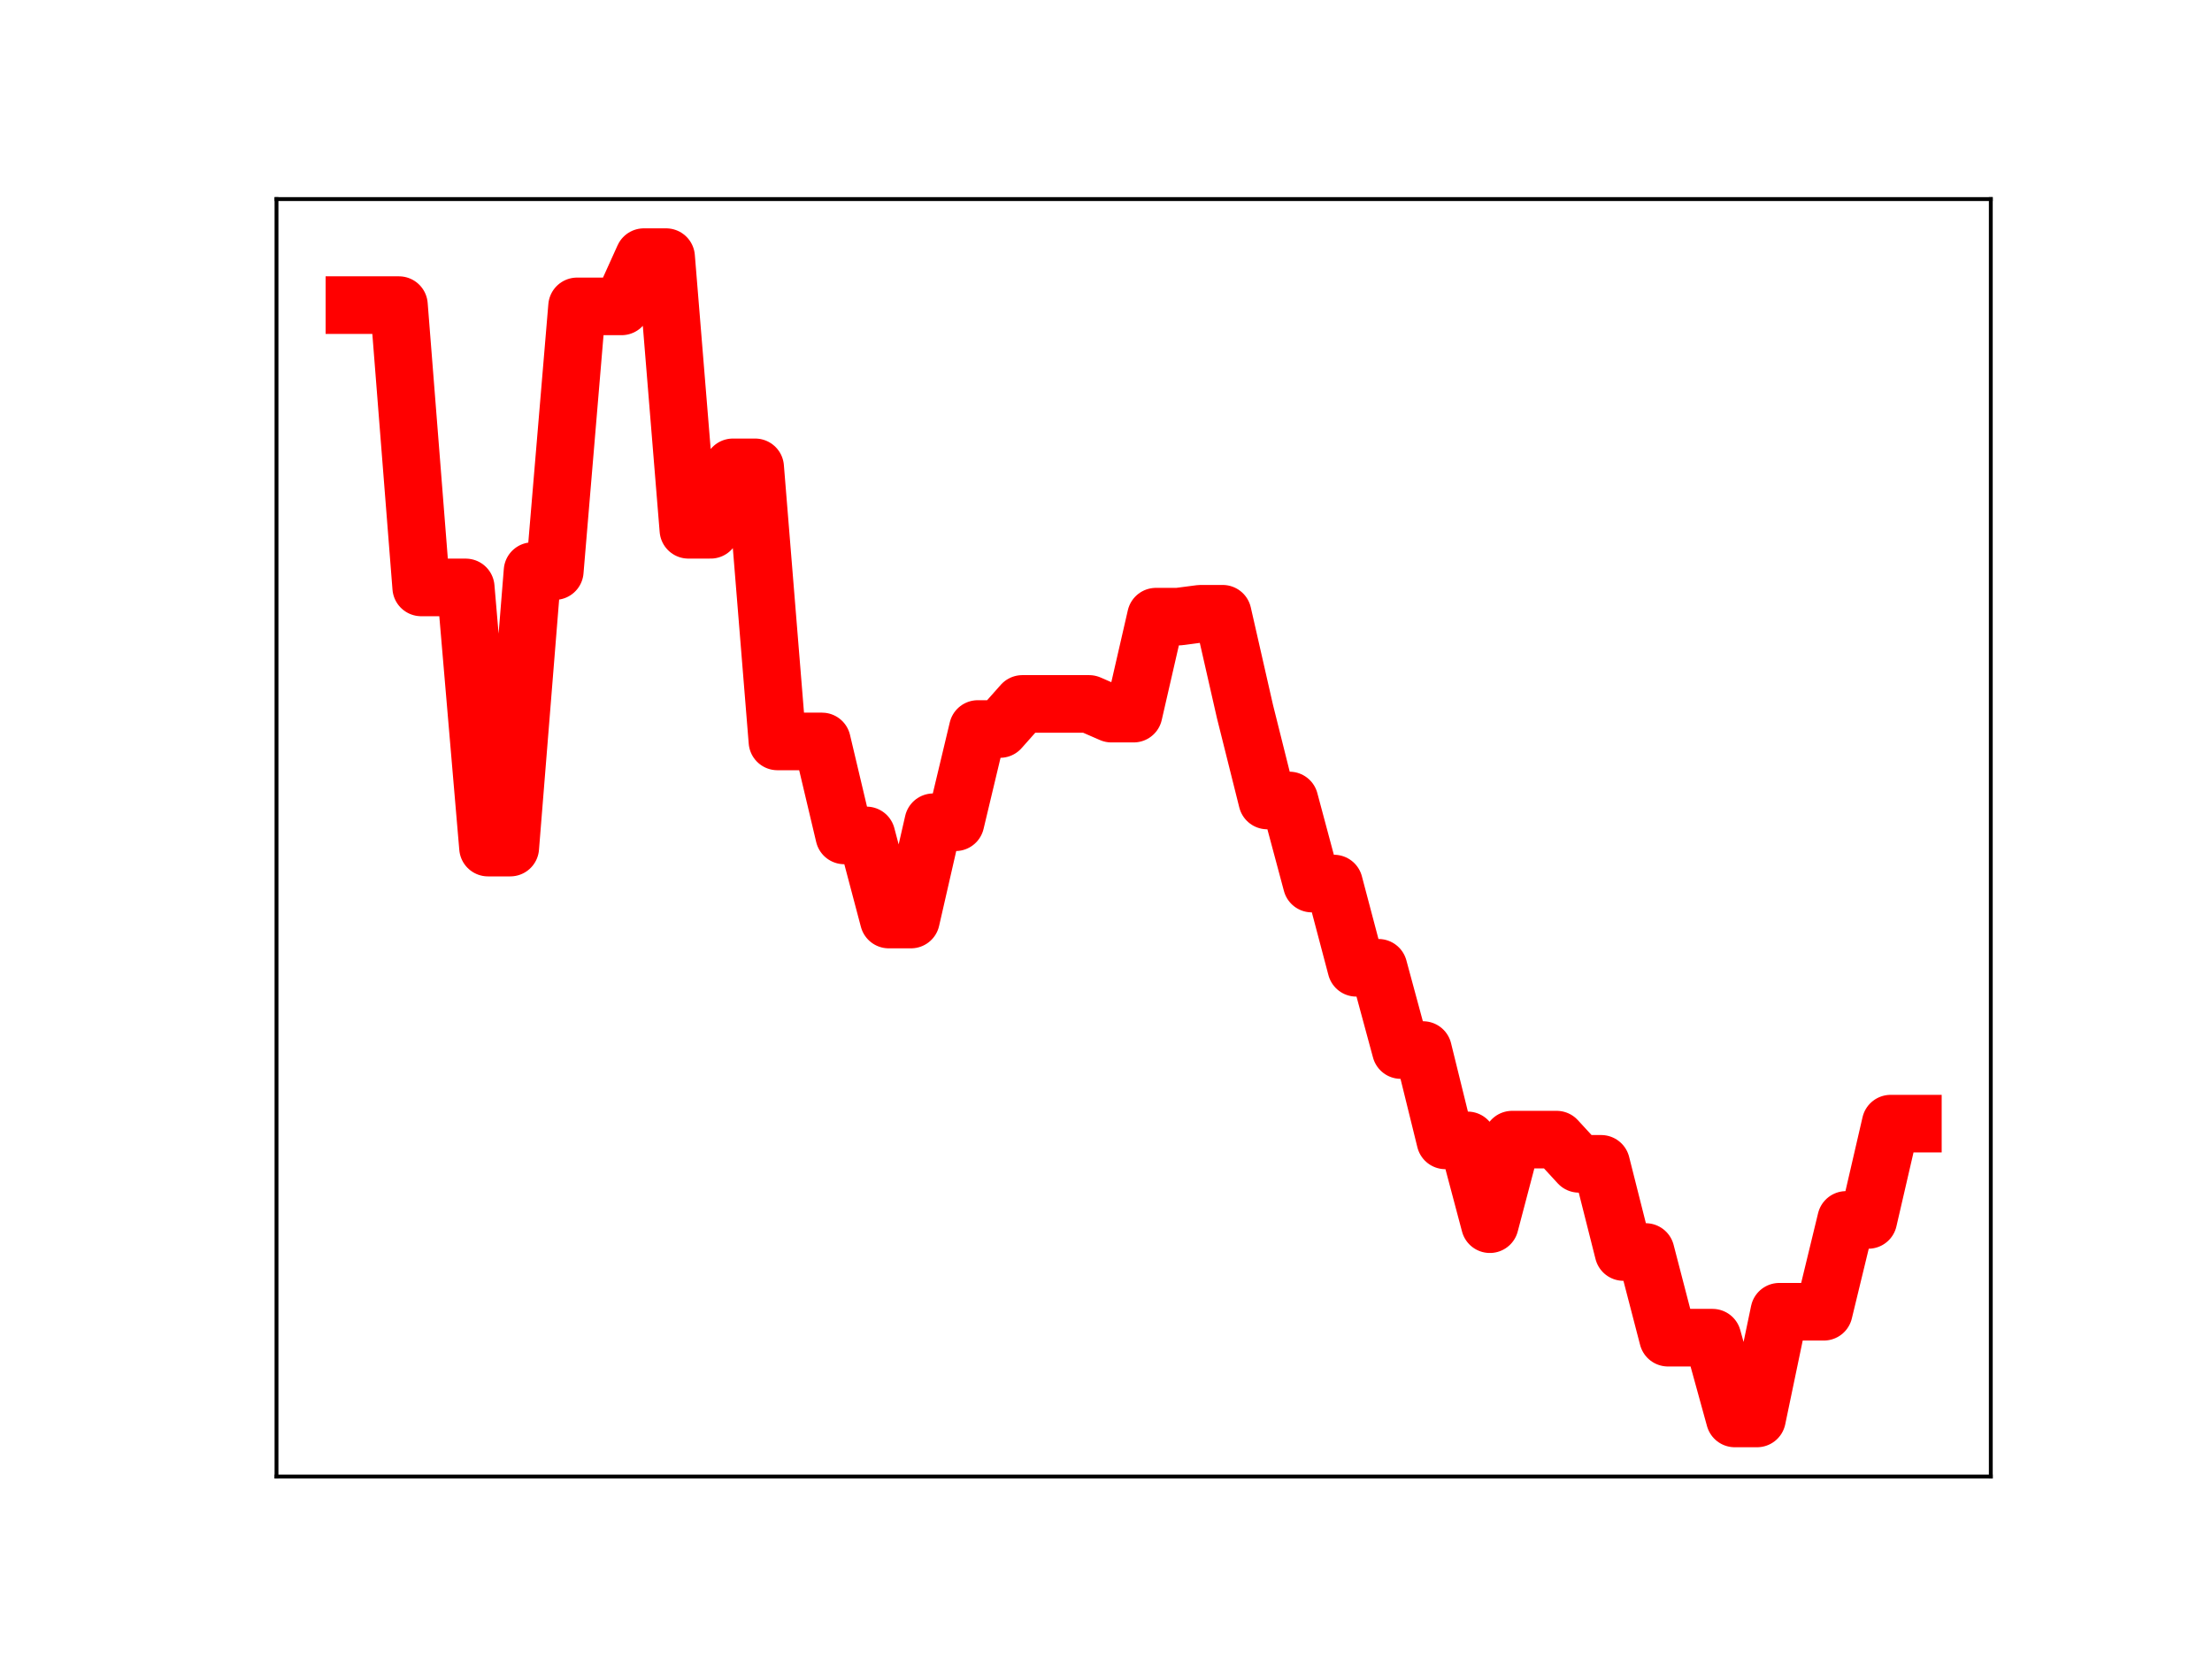 <?xml version="1.0" encoding="utf-8" standalone="no"?>
<!DOCTYPE svg PUBLIC "-//W3C//DTD SVG 1.1//EN"
  "http://www.w3.org/Graphics/SVG/1.1/DTD/svg11.dtd">
<!-- Created with matplotlib (https://matplotlib.org/) -->
<svg height="345.6pt" version="1.1" viewBox="0 0 460.8 345.6" width="460.8pt" xmlns="http://www.w3.org/2000/svg" xmlns:xlink="http://www.w3.org/1999/xlink">
 <defs>
  <style type="text/css">
*{stroke-linecap:butt;stroke-linejoin:round;}
  </style>
 </defs>
 <g id="figure_1">
  <g id="patch_1">
   <path d="M 0 345.6 
L 460.8 345.6 
L 460.8 0 
L 0 0 
z
" style="fill:#ffffff;"/>
  </g>
  <g id="axes_1">
   <g id="patch_2">
    <path d="M 57.6 307.584 
L 414.72 307.584 
L 414.72 41.472 
L 57.6 41.472 
z
" style="fill:#ffffff;"/>
   </g>
   <g id="line2d_1">
    <path clip-path="url(#p2a2fec364d)" d="M 73.833 63.562 
L 78.471 63.562 
L 83.109 63.562 
L 87.746 122.371 
L 92.384 122.371 
L 97.022 122.371 
L 101.66 176.569 
L 106.298 176.569 
L 110.936 118.97 
L 115.574 118.97 
L 120.212 63.825 
L 124.85 63.825 
L 129.488 63.825 
L 134.126 53.568 
L 138.764 53.568 
L 143.402 110.365 
L 148.039 110.365 
L 152.677 97.357 
L 157.315 97.357 
L 161.953 154.452 
L 166.591 154.452 
L 171.229 154.456 
L 175.867 174.033 
L 180.505 174.033 
L 185.143 191.555 
L 189.781 191.555 
L 194.419 171.289 
L 199.057 171.289 
L 203.695 151.865 
L 208.332 151.865 
L 212.97 146.641 
L 217.608 146.641 
L 222.246 146.641 
L 226.884 146.641 
L 231.522 148.661 
L 236.16 148.661 
L 240.798 128.463 
L 245.436 128.463 
L 250.074 127.857 
L 254.712 127.857 
L 259.35 148.221 
L 263.988 166.756 
L 268.625 166.756 
L 273.263 184.062 
L 277.901 184.062 
L 282.539 201.61 
L 287.177 201.61 
L 291.815 218.745 
L 296.453 218.745 
L 301.091 237.562 
L 305.729 237.562 
L 310.367 255.02 
L 315.005 237.407 
L 319.643 237.407 
L 324.281 237.407 
L 328.918 242.449 
L 333.556 242.449 
L 338.194 260.817 
L 342.832 260.817 
L 347.47 278.664 
L 352.108 278.664 
L 356.746 278.664 
L 361.384 295.488 
L 366.022 295.488 
L 370.66 273.261 
L 375.298 273.261 
L 379.936 273.261 
L 384.574 254.132 
L 389.211 254.132 
L 393.849 234.076 
L 398.487 234.076 
" style="fill:none;stroke:#ff0000;stroke-linecap:square;stroke-width:12;"/>
    <defs>
     <path d="M 0 3 
C 0.796 3 1.559 2.684 2.121 2.121 
C 2.684 1.559 3 0.796 3 0 
C 3 -0.796 2.684 -1.559 2.121 -2.121 
C 1.559 -2.684 0.796 -3 0 -3 
C -0.796 -3 -1.559 -2.684 -2.121 -2.121 
C -2.684 -1.559 -3 -0.796 -3 0 
C -3 0.796 -2.684 1.559 -2.121 2.121 
C -1.559 2.684 -0.796 3 0 3 
z
" id="m5a901b97a7" style="stroke:#ff0000;"/>
    </defs>
    <g clip-path="url(#p2a2fec364d)">
     <use style="fill:#ff0000;stroke:#ff0000;" x="73.833" xlink:href="#m5a901b97a7" y="63.562"/>
     <use style="fill:#ff0000;stroke:#ff0000;" x="78.471" xlink:href="#m5a901b97a7" y="63.562"/>
     <use style="fill:#ff0000;stroke:#ff0000;" x="83.109" xlink:href="#m5a901b97a7" y="63.562"/>
     <use style="fill:#ff0000;stroke:#ff0000;" x="87.746" xlink:href="#m5a901b97a7" y="122.371"/>
     <use style="fill:#ff0000;stroke:#ff0000;" x="92.384" xlink:href="#m5a901b97a7" y="122.371"/>
     <use style="fill:#ff0000;stroke:#ff0000;" x="97.022" xlink:href="#m5a901b97a7" y="122.371"/>
     <use style="fill:#ff0000;stroke:#ff0000;" x="101.66" xlink:href="#m5a901b97a7" y="176.569"/>
     <use style="fill:#ff0000;stroke:#ff0000;" x="106.298" xlink:href="#m5a901b97a7" y="176.569"/>
     <use style="fill:#ff0000;stroke:#ff0000;" x="110.936" xlink:href="#m5a901b97a7" y="118.97"/>
     <use style="fill:#ff0000;stroke:#ff0000;" x="115.574" xlink:href="#m5a901b97a7" y="118.97"/>
     <use style="fill:#ff0000;stroke:#ff0000;" x="120.212" xlink:href="#m5a901b97a7" y="63.825"/>
     <use style="fill:#ff0000;stroke:#ff0000;" x="124.85" xlink:href="#m5a901b97a7" y="63.825"/>
     <use style="fill:#ff0000;stroke:#ff0000;" x="129.488" xlink:href="#m5a901b97a7" y="63.825"/>
     <use style="fill:#ff0000;stroke:#ff0000;" x="134.126" xlink:href="#m5a901b97a7" y="53.568"/>
     <use style="fill:#ff0000;stroke:#ff0000;" x="138.764" xlink:href="#m5a901b97a7" y="53.568"/>
     <use style="fill:#ff0000;stroke:#ff0000;" x="143.402" xlink:href="#m5a901b97a7" y="110.365"/>
     <use style="fill:#ff0000;stroke:#ff0000;" x="148.039" xlink:href="#m5a901b97a7" y="110.365"/>
     <use style="fill:#ff0000;stroke:#ff0000;" x="152.677" xlink:href="#m5a901b97a7" y="97.357"/>
     <use style="fill:#ff0000;stroke:#ff0000;" x="157.315" xlink:href="#m5a901b97a7" y="97.357"/>
     <use style="fill:#ff0000;stroke:#ff0000;" x="161.953" xlink:href="#m5a901b97a7" y="154.452"/>
     <use style="fill:#ff0000;stroke:#ff0000;" x="166.591" xlink:href="#m5a901b97a7" y="154.452"/>
     <use style="fill:#ff0000;stroke:#ff0000;" x="171.229" xlink:href="#m5a901b97a7" y="154.456"/>
     <use style="fill:#ff0000;stroke:#ff0000;" x="175.867" xlink:href="#m5a901b97a7" y="174.033"/>
     <use style="fill:#ff0000;stroke:#ff0000;" x="180.505" xlink:href="#m5a901b97a7" y="174.033"/>
     <use style="fill:#ff0000;stroke:#ff0000;" x="185.143" xlink:href="#m5a901b97a7" y="191.555"/>
     <use style="fill:#ff0000;stroke:#ff0000;" x="189.781" xlink:href="#m5a901b97a7" y="191.555"/>
     <use style="fill:#ff0000;stroke:#ff0000;" x="194.419" xlink:href="#m5a901b97a7" y="171.289"/>
     <use style="fill:#ff0000;stroke:#ff0000;" x="199.057" xlink:href="#m5a901b97a7" y="171.289"/>
     <use style="fill:#ff0000;stroke:#ff0000;" x="203.695" xlink:href="#m5a901b97a7" y="151.865"/>
     <use style="fill:#ff0000;stroke:#ff0000;" x="208.332" xlink:href="#m5a901b97a7" y="151.865"/>
     <use style="fill:#ff0000;stroke:#ff0000;" x="212.97" xlink:href="#m5a901b97a7" y="146.641"/>
     <use style="fill:#ff0000;stroke:#ff0000;" x="217.608" xlink:href="#m5a901b97a7" y="146.641"/>
     <use style="fill:#ff0000;stroke:#ff0000;" x="222.246" xlink:href="#m5a901b97a7" y="146.641"/>
     <use style="fill:#ff0000;stroke:#ff0000;" x="226.884" xlink:href="#m5a901b97a7" y="146.641"/>
     <use style="fill:#ff0000;stroke:#ff0000;" x="231.522" xlink:href="#m5a901b97a7" y="148.661"/>
     <use style="fill:#ff0000;stroke:#ff0000;" x="236.16" xlink:href="#m5a901b97a7" y="148.661"/>
     <use style="fill:#ff0000;stroke:#ff0000;" x="240.798" xlink:href="#m5a901b97a7" y="128.463"/>
     <use style="fill:#ff0000;stroke:#ff0000;" x="245.436" xlink:href="#m5a901b97a7" y="128.463"/>
     <use style="fill:#ff0000;stroke:#ff0000;" x="250.074" xlink:href="#m5a901b97a7" y="127.857"/>
     <use style="fill:#ff0000;stroke:#ff0000;" x="254.712" xlink:href="#m5a901b97a7" y="127.857"/>
     <use style="fill:#ff0000;stroke:#ff0000;" x="259.35" xlink:href="#m5a901b97a7" y="148.221"/>
     <use style="fill:#ff0000;stroke:#ff0000;" x="263.988" xlink:href="#m5a901b97a7" y="166.756"/>
     <use style="fill:#ff0000;stroke:#ff0000;" x="268.625" xlink:href="#m5a901b97a7" y="166.756"/>
     <use style="fill:#ff0000;stroke:#ff0000;" x="273.263" xlink:href="#m5a901b97a7" y="184.062"/>
     <use style="fill:#ff0000;stroke:#ff0000;" x="277.901" xlink:href="#m5a901b97a7" y="184.062"/>
     <use style="fill:#ff0000;stroke:#ff0000;" x="282.539" xlink:href="#m5a901b97a7" y="201.61"/>
     <use style="fill:#ff0000;stroke:#ff0000;" x="287.177" xlink:href="#m5a901b97a7" y="201.61"/>
     <use style="fill:#ff0000;stroke:#ff0000;" x="291.815" xlink:href="#m5a901b97a7" y="218.745"/>
     <use style="fill:#ff0000;stroke:#ff0000;" x="296.453" xlink:href="#m5a901b97a7" y="218.745"/>
     <use style="fill:#ff0000;stroke:#ff0000;" x="301.091" xlink:href="#m5a901b97a7" y="237.562"/>
     <use style="fill:#ff0000;stroke:#ff0000;" x="305.729" xlink:href="#m5a901b97a7" y="237.562"/>
     <use style="fill:#ff0000;stroke:#ff0000;" x="310.367" xlink:href="#m5a901b97a7" y="255.02"/>
     <use style="fill:#ff0000;stroke:#ff0000;" x="315.005" xlink:href="#m5a901b97a7" y="237.407"/>
     <use style="fill:#ff0000;stroke:#ff0000;" x="319.643" xlink:href="#m5a901b97a7" y="237.407"/>
     <use style="fill:#ff0000;stroke:#ff0000;" x="324.281" xlink:href="#m5a901b97a7" y="237.407"/>
     <use style="fill:#ff0000;stroke:#ff0000;" x="328.918" xlink:href="#m5a901b97a7" y="242.449"/>
     <use style="fill:#ff0000;stroke:#ff0000;" x="333.556" xlink:href="#m5a901b97a7" y="242.449"/>
     <use style="fill:#ff0000;stroke:#ff0000;" x="338.194" xlink:href="#m5a901b97a7" y="260.817"/>
     <use style="fill:#ff0000;stroke:#ff0000;" x="342.832" xlink:href="#m5a901b97a7" y="260.817"/>
     <use style="fill:#ff0000;stroke:#ff0000;" x="347.47" xlink:href="#m5a901b97a7" y="278.664"/>
     <use style="fill:#ff0000;stroke:#ff0000;" x="352.108" xlink:href="#m5a901b97a7" y="278.664"/>
     <use style="fill:#ff0000;stroke:#ff0000;" x="356.746" xlink:href="#m5a901b97a7" y="278.664"/>
     <use style="fill:#ff0000;stroke:#ff0000;" x="361.384" xlink:href="#m5a901b97a7" y="295.488"/>
     <use style="fill:#ff0000;stroke:#ff0000;" x="366.022" xlink:href="#m5a901b97a7" y="295.488"/>
     <use style="fill:#ff0000;stroke:#ff0000;" x="370.66" xlink:href="#m5a901b97a7" y="273.261"/>
     <use style="fill:#ff0000;stroke:#ff0000;" x="375.298" xlink:href="#m5a901b97a7" y="273.261"/>
     <use style="fill:#ff0000;stroke:#ff0000;" x="379.936" xlink:href="#m5a901b97a7" y="273.261"/>
     <use style="fill:#ff0000;stroke:#ff0000;" x="384.574" xlink:href="#m5a901b97a7" y="254.132"/>
     <use style="fill:#ff0000;stroke:#ff0000;" x="389.211" xlink:href="#m5a901b97a7" y="254.132"/>
     <use style="fill:#ff0000;stroke:#ff0000;" x="393.849" xlink:href="#m5a901b97a7" y="234.076"/>
     <use style="fill:#ff0000;stroke:#ff0000;" x="398.487" xlink:href="#m5a901b97a7" y="234.076"/>
    </g>
   </g>
   <g id="patch_3">
    <path d="M 57.6 307.584 
L 57.6 41.472 
" style="fill:none;stroke:#000000;stroke-linecap:square;stroke-linejoin:miter;stroke-width:0.8;"/>
   </g>
   <g id="patch_4">
    <path d="M 414.72 307.584 
L 414.72 41.472 
" style="fill:none;stroke:#000000;stroke-linecap:square;stroke-linejoin:miter;stroke-width:0.8;"/>
   </g>
   <g id="patch_5">
    <path d="M 57.6 307.584 
L 414.72 307.584 
" style="fill:none;stroke:#000000;stroke-linecap:square;stroke-linejoin:miter;stroke-width:0.8;"/>
   </g>
   <g id="patch_6">
    <path d="M 57.6 41.472 
L 414.72 41.472 
" style="fill:none;stroke:#000000;stroke-linecap:square;stroke-linejoin:miter;stroke-width:0.8;"/>
   </g>
  </g>
 </g>
 <defs>
  <clipPath id="p2a2fec364d">
   <rect height="266.112" width="357.12" x="57.6" y="41.472"/>
  </clipPath>
 </defs>
</svg>
